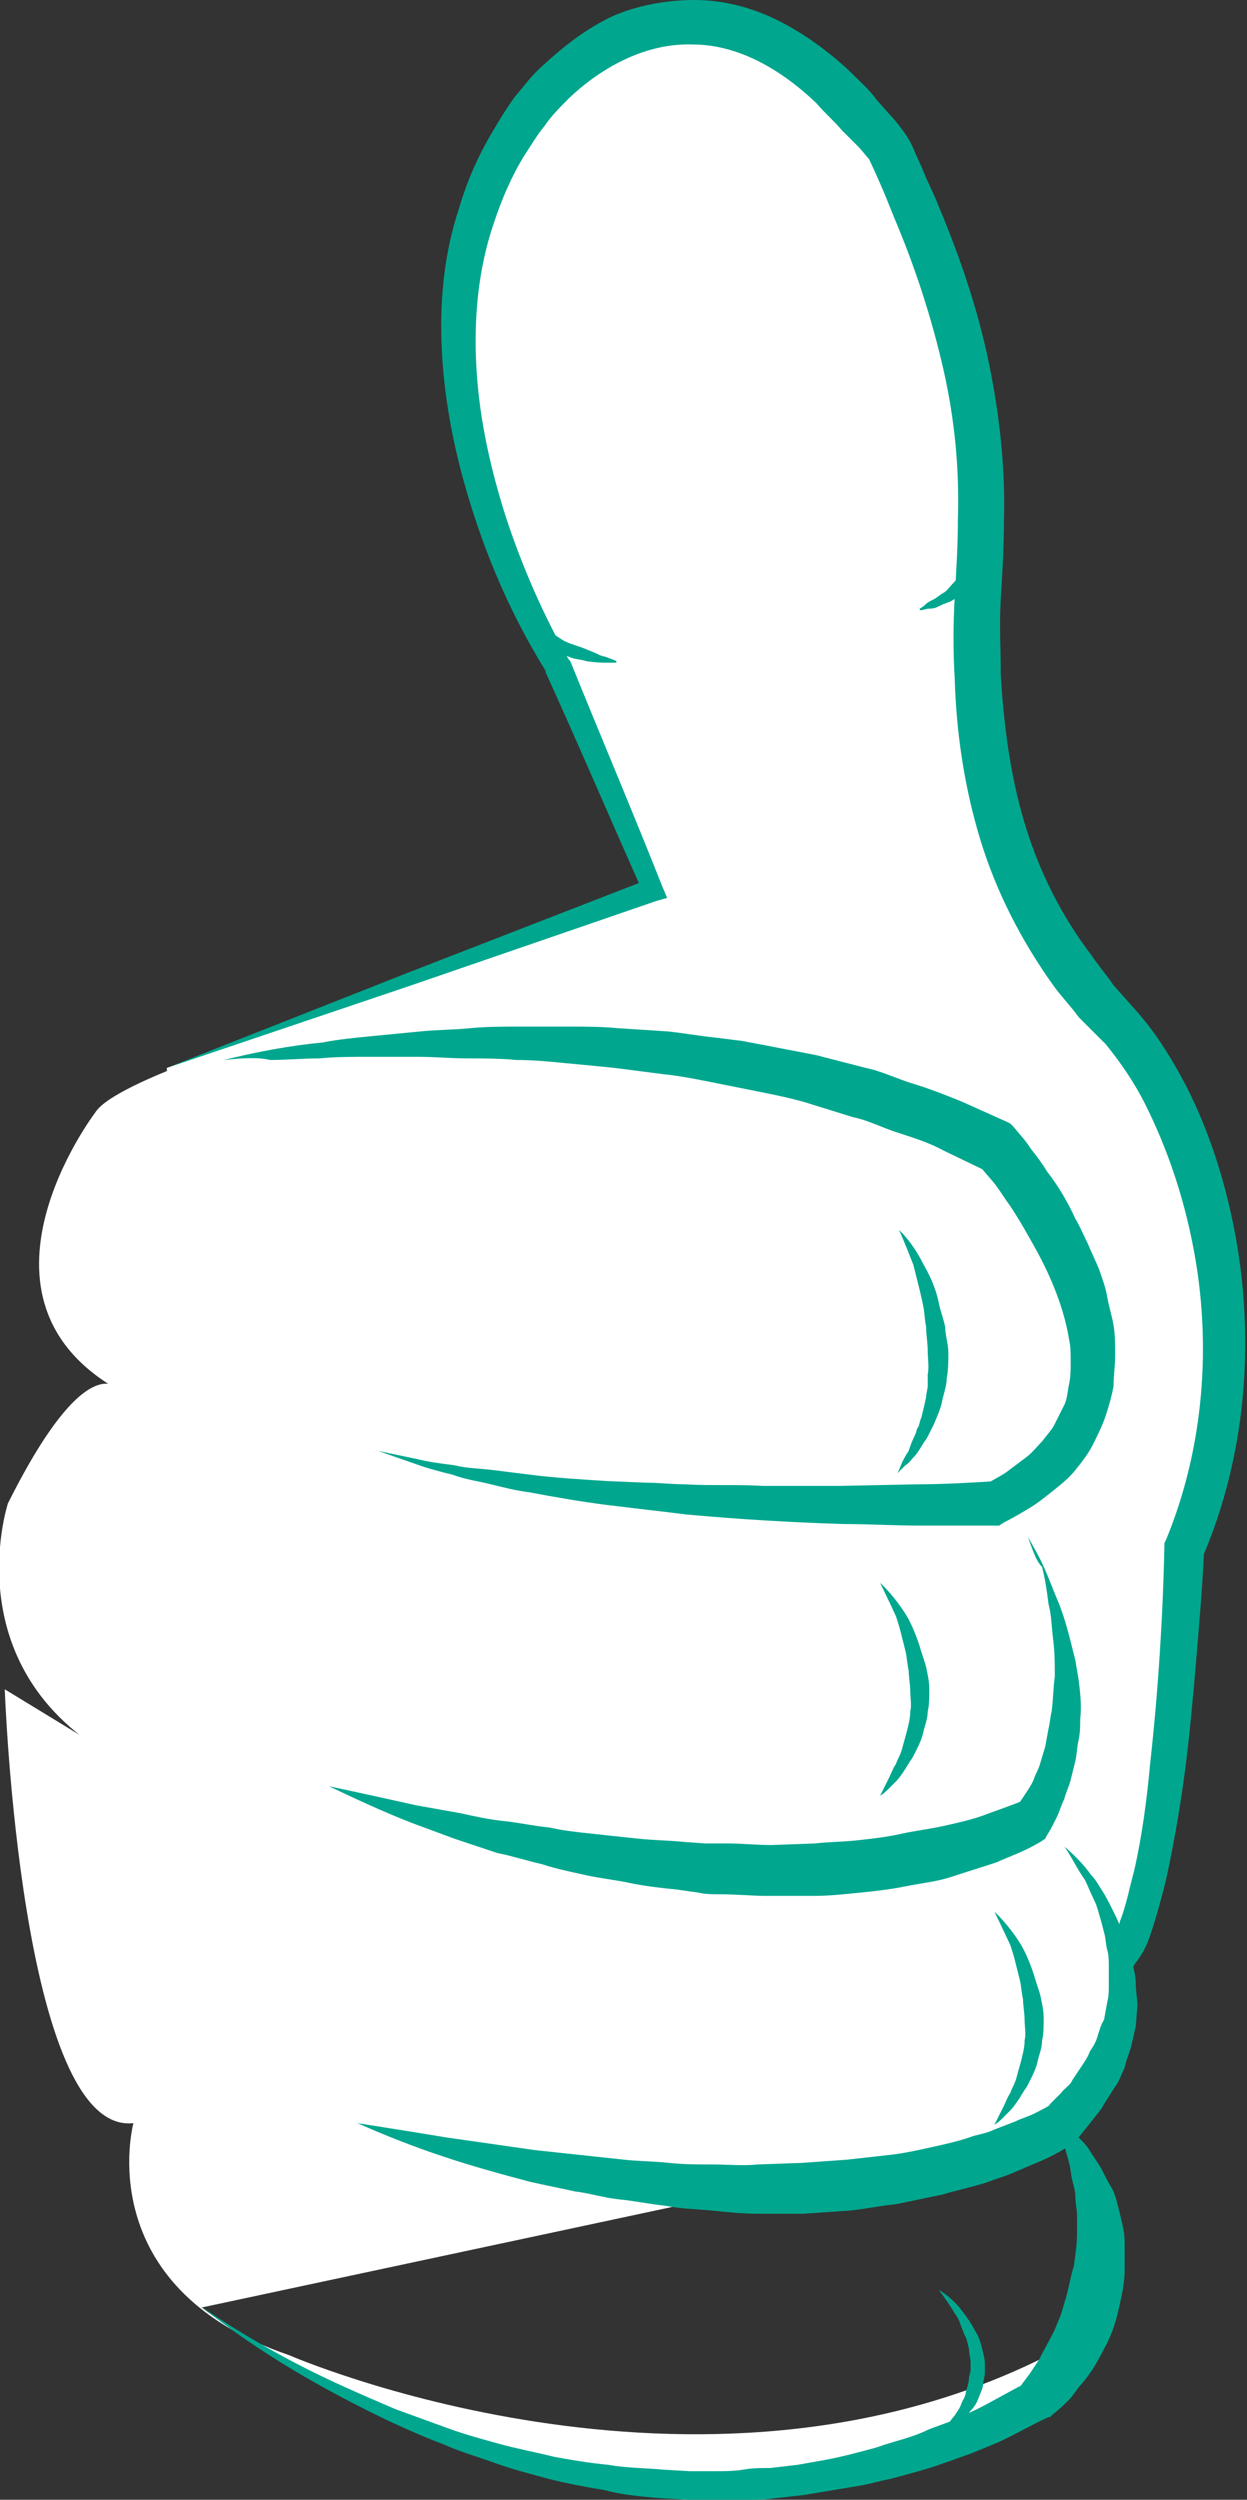 <svg xmlns="http://www.w3.org/2000/svg" width="78.5" height="157.3" viewBox="0 0 78.5 157.3">
  <rect x="0" y="0" width="78.5" height="157.3" fill="#333333" stroke="none"/>
  <path fill="#FFF" d="M10.5 67.2L41.1 56l-6-14.1S22.5 22.2 32.9 7.5c3.1-4.4 11.7-11.4 21.6.1.5.6 1.2 1.2 1.6 2.1 7.8 17 5.3 23.3 5.4 30.8.2 9.7 2.2 16.6 8.7 23.9 5.6 6.2 9.8 20.6 4.3 33.3 0 0-.8 25.9-5.1 26.6L13 110.7"/>
  <path fill="#00A78E" d="M10.5 67.2l7.6-3 7.6-3 15.2-5.9-.4.9c-2.1-4.7-4.1-9.4-6.2-14l.1.1c-1.8-2.9-3.2-5.9-4.3-9.1-1.1-3.2-1.9-6.5-2.2-9.9-.3-3.4-.1-6.9 1-10.2.5-1.7 1.2-3.3 2.1-4.8.4-.7.9-1.5 1.4-2.2.6-.7 1.1-1.4 1.8-2 1.3-1.2 2.7-2.3 4.4-3.1 1.4-.6 3.2-1 5.1-1 1.9 0 3.7.5 5.3 1.3 1.6.8 3.1 1.9 4.4 3.1.6.6 1.3 1.2 1.8 1.9l.8.9c.3.3.6.7.9 1.1.3.4.6 1 .7 1.3l.5 1.1c.3.8.7 1.5 1 2.3 1.3 3.1 2.4 6.3 3.1 9.6.7 3.3 1.1 6.8 1 10.1 0 1.7-.1 3.4-.2 5s0 3.1 0 4.8c.2 3.2.6 6.3 1.5 9.3.9 3 2.3 5.8 4.2 8.3.4.6 1 1.3 1.4 1.9l1.6 1.8c1.2 1.4 2.1 2.9 2.9 4.4 1.6 3.1 2.6 6.4 3.2 9.7 1.2 6.7.6 13.8-2.1 20.1l.1-.5c-.1 2.3-.3 4.6-.5 7-.2 2.3-.4 4.6-.7 6.9-.3 2.3-.7 4.6-1.2 6.9-.3 1.2-.6 2.3-1 3.5-.2.6-.5 1.2-.9 1.7-.2.3-.4.6-.7.9-.3.3-.7.6-1.3.7h-.2l-.2-.1-14-3.6c-4.7-1.2-9.4-2.4-14-3.6l-14-3.7c-4.7-1.2-9.3-2.5-14-3.7 4.7 1 9.5 2 14.2 3l14.2 3.1c4.7 1 9.4 2.1 14.1 3.2l14.1 3.2h-.4s.3-.2.6-.6c.2-.4.5-.9.6-1.4.4-1 .6-2.1.9-3.2.5-2.2.8-4.5 1-6.7.5-4.5.8-9.1.9-13.7v-.2l.1-.2c2.4-5.8 2.9-12.4 1.7-18.5-.6-3.1-1.6-6.1-3-8.9-.7-1.4-1.6-2.7-2.5-3.8L67.9 64c-.5-.7-1.1-1.3-1.6-2-2-2.8-3.6-5.9-4.6-9.2-1-3.3-1.5-6.7-1.6-10.1-.1-1.6-.1-3.4 0-5.1.1-1.7.2-3.3.2-4.9.1-3.2-.2-6.3-.9-9.4-.7-3.1-1.7-6.2-2.9-9.1-.3-.7-.6-1.5-.9-2.2-.3-.7-.7-1.6-.9-2-.2-.2-.4-.5-.7-.8l-1-1c-.5-.6-1.1-1.1-1.6-1.7-2.2-2.1-4.9-3.7-7.8-3.7-2.8-.1-5.6 1.3-7.8 3.4-.5.5-1.1 1.1-1.5 1.7-.5.6-.9 1.3-1.3 1.9-.8 1.3-1.4 2.7-1.9 4.2-1 2.9-1.3 6.1-1.1 9.3.2 3.2.9 6.3 1.9 9.4 1 3 2.3 6 3.9 8.8l.1.1c1.9 4.7 3.9 9.4 5.8 14.2l.3.7-.7.2L25.9 62l-7.7 2.6-7.7 2.6z"/>
  <path fill="#FFF" d="M29.4 61.4S7.8 67.1 6 70c0 0-9 11.8 1.7 17.6 0 0-2-3.4-7.2 7 0 0-3.7 11.2 8 16.7l-8.2-5s1 28.1 8.1 27.3c0 0-2.8 10.3 9.8 14.6 0 0 25.7 11.2 47.8 0 0 0 7.2-5.1 0-15.6 0 0 10.5-5.8-1.1-19.5 0 0 6.5-8.7.4-18.8 0 0 9.4-12.7-8.7-26l-27.2-6.9zM67 133.6c6.2 9.8-1.6 17.4-1.6 17.4-26.4 14.8-52.7-5.8-52.7-5.8"/>
  <path fill="#00A78E" d="M67 133.6c.3.3.6.5.9.9.3.3.6.6.8 1 .2.3.5.7.7 1.1.2.4.4.8.6 1.1.2.4.3.8.4 1.2.1.4.2.8.3 1.3.1.4.1.9.1 1.3v1.3c0 .9-.2 1.7-.4 2.6-.2.9-.5 1.7-.9 2.4-.4.8-.8 1.5-1.4 2.2-.3.3-.5.7-.8 1-.3.3-.6.6-1 .9l-.2.2H66c-1.1.5-2.1 1.1-3.2 1.6l-1.7.7c-.6.2-1.1.4-1.7.6-1.1.4-2.3.7-3.4 1-.6.1-1.2.3-1.8.4l-1.8.3-1.8.3-1.8.2c-.6.1-1.2.1-1.8.1h-3.6l-1.8-.1c-1.2-.1-2.4-.2-3.5-.5-1.2-.2-2.3-.4-3.5-.7-1.1-.3-2.3-.6-3.4-1s-2.2-.7-3.3-1.2c-1.1-.4-2.2-.9-3.3-1.4-2.1-1-4.2-2.1-6.2-3.3-2-1.2-3.9-2.5-5.8-4 1.9 1.3 3.9 2.5 6 3.6s4.2 2 6.3 2.9l3.3 1.2c1.1.4 2.2.7 3.3 1 1.1.3 2.2.5 3.4.8 1.1.2 2.3.4 3.4.5 1.1.2 2.3.2 3.4.3l1.7.1h1.7c.6 0 1.1 0 1.7-.1.6-.1 1.1-.1 1.7-.1l1.7-.2c.6-.1 1.1-.2 1.7-.3 1.1-.2 2.2-.5 3.3-.8 1.1-.4 2.2-.6 3.2-1.1.5-.2 1.1-.4 1.6-.6l1.5-.7c1-.5 2-1.1 3-1.6l-.3.2.6-.8.6-.9c.3-.6.7-1.3 1-1.9.1-.3.3-.7.4-1 .1-.3.2-.7.3-1 .2-.7.3-1.4.5-2 .1-.7.2-1.4.2-2.1v-1.1c0-.4-.1-.7-.1-1.1 0-.4-.1-.7-.2-1.1-.1-.4-.1-.8-.2-1.1-.1-.4-.2-.7-.3-1.1v-1.4z"/>
  <path fill="#FFF" d="M14.1 66.7s28.2-5.1 48.8 5.4c0 0 13.7 15.2 0 22.4 0 0-26 1.1-39.1-3.3"/>
  <path fill="#00A78E" d="M14.1 66.7c2-.5 4.1-.9 6.2-1.1 1-.2 2.1-.3 3.1-.4 1-.1 2.1-.2 3.1-.3 1-.1 2.1-.1 3.1-.2s2.1-.1 3.1-.1h3.1c1 0 2.1 0 3.1.1l3.1.2c1 .1 2.1.3 3.1.4l1.6.2 1.6.3c1 .2 2.1.4 3.1.6l3.1.8c1 .2 2 .7 3 1 1 .3 2 .7 3 1.1l2.9 1.3.2.1.2.2c.4.5.8.9 1.1 1.4.4.5.7.9 1 1.4.7.9 1.3 1.9 1.8 3 .3.5.5 1 .8 1.6.2.5.5 1.1.7 1.6.2.6.4 1.1.5 1.7.1.6.3 1.2.4 1.8.1.6.1 1.2.1 1.9 0 .6-.1 1.3-.1 1.9-.1.6-.3 1.3-.5 1.9-.2.6-.5 1.2-.8 1.8-.3.6-.7 1.1-1.1 1.6-.4.5-.9.9-1.4 1.3-.5.4-1 .8-1.5 1.1-.5.3-1 .6-1.6.9l-.3.2h.1-5c-1.7 0-3.3-.1-4.9-.1-3.3-.1-6.6-.3-9.9-.6-.8-.1-1.6-.2-2.5-.3l-2.5-.3c-1.6-.2-3.3-.5-4.9-.8-.8-.1-1.6-.3-2.4-.5-.8-.2-1.6-.3-2.4-.6-.8-.2-1.6-.4-2.4-.7l-2.3-.8 2.4.5c.8.2 1.6.3 2.4.4.8.2 1.6.2 2.4.3l2.4.3c1.6.2 3.3.3 4.9.4l2.4.1c.8 0 1.6.1 2.4.1 1.6.1 3.3 0 4.9.1h4.9l4.9-.1c1.6 0 3.3-.1 4.9-.2l-.6.2c.4-.3.9-.5 1.3-.8l1.2-.9c.4-.3.7-.7 1-1 .3-.4.6-.7.8-1.1l.6-1.2c.2-.4.2-.9.3-1.3.1-.5.1-.9.1-1.4 0-.5 0-1-.1-1.4-.3-1.9-1.1-3.9-2.1-5.7-.5-.9-1-1.8-1.6-2.7-.3-.4-.6-.9-.9-1.3-.3-.4-.7-.8-1-1.2l.4.3-2.7-1.3c-.9-.5-1.9-.8-2.8-1.1-1-.3-1.9-.8-2.9-1l-2.9-.9c-1-.3-2-.5-3-.7l-1.5-.3-1.5-.3c-1-.2-2-.4-3-.5l-3.1-.4c-1-.1-2-.2-3.1-.3-1-.1-2-.2-3.1-.2-1-.1-2.1-.1-3.1-.1s-2.1-.1-3.1-.1h-3.1c-1 0-2.1 0-3.1.1-1 0-2.1.1-3.1.1-.8-.2-1.9-.1-2.9 0"/>
  <path fill="#FFF" d="M64.7 96.7s5.1 10.9 0 18.1c0 0-14.4 8.3-44.1-2.2"/>
  <path fill="#00A78E" d="M64.7 96.7c.4.7.8 1.4 1.1 2.1.3.7.6 1.5.9 2.2.3.8.5 1.5.7 2.3l.3 1.2.2 1.2c.1.8.2 1.6.1 2.5 0 .4 0 .8-.1 1.3-.1.4-.1.8-.2 1.3l-.3 1.2c-.1.4-.3.8-.4 1.2-.2.4-.3.8-.5 1.2-.2.4-.4.8-.6 1.1l-.1.2-.3.2c-1 .6-1.9.9-2.8 1.3-.9.3-1.9.6-2.8.9-.9.3-1.9.4-2.9.6-1 .2-1.9.3-2.9.4-1 .1-1.9.2-2.9.2h-2.9c-1 0-1.9-.1-2.9-.1-.5 0-1 0-1.4-.1l-1.4-.2c-1-.1-1.9-.2-2.9-.4-.9-.2-1.9-.3-2.8-.5-.9-.2-1.9-.4-2.8-.7-.9-.2-1.8-.5-2.8-.7l-2.7-.9-2.7-1c-1.8-.7-3.5-1.5-5.2-2.3 1.9.4 3.7.8 5.5 1.2l2.8.5c.9.2 1.8.4 2.8.5.9.1 1.8.3 2.8.4.9.2 1.8.3 2.8.4.9.1 1.8.2 2.8.3.9.1 1.8.1 2.8.2l1.4.1h1.4c.9 0 1.8.1 2.8.1l2.7-.1c.9-.1 1.8-.1 2.7-.2.9-.1 1.8-.2 2.7-.4.9-.2 1.8-.3 2.7-.5.9-.2 1.8-.4 2.6-.7.8-.3 1.7-.6 2.4-.9l-.4.4.6-.9c.2-.3.4-.6.5-.9.1-.3.3-.6.4-1l.3-1 .2-1.1c.1-.4.1-.7.2-1.1.1-.7.1-1.5.2-2.2 0-.8 0-1.5-.1-2.3-.1-.8-.1-1.5-.3-2.3-.1-.8-.2-1.5-.4-2.3-.4-.4-.6-1.1-.9-1.9"/>
  <path fill="#FFF" d="M67 116.2s8.4 9 0 17.4c0 0-13 9.4-44.6 0"/>
  <path fill="#00A78E" d="M67 116.2c.6.5 1.2 1.1 1.7 1.8.3.3.5.7.7 1 .2.3.4.7.6 1.1.2.4.4.8.5 1.1.2.4.3.8.5 1.2.2.4.3.8.3 1.2.1.4.2.8.2 1.3 0 .4.1.9.1 1.3l-.1 1.3c-.1.4-.2.9-.3 1.3-.1.4-.3.8-.4 1.3-.2.4-.3.8-.6 1.2l-.7 1.1c-.2.4-.5.7-.8 1.1l-.8 1v.1l-.1.1c-1 .7-1.8 1.1-2.8 1.5l-1.4.6c-.5.2-.9.3-1.4.5-.9.3-1.9.5-2.9.8-1 .2-1.9.4-2.9.6-1 .1-1.9.3-2.9.4l-2.9.2h-2.9c-1 0-1.9-.1-2.9-.2s-1.9-.1-2.9-.3c-1-.1-1.9-.3-2.9-.4-1-.1-1.9-.4-2.8-.5-.9-.2-1.9-.4-2.8-.6-1.9-.5-3.7-1-5.5-1.6-1.8-.6-3.6-1.3-5.4-2.1 1.9.3 3.8.6 5.6.9l2.8.4 2.8.4c.9.1 1.9.2 2.8.3.9.1 1.9.2 2.8.3.9.1 1.9.1 2.8.2.9.1 1.9.1 2.8.1.9 0 1.9.1 2.8 0l2.8-.1 2.8-.2 2.7-.3c.9-.1 1.8-.3 2.7-.5.9-.2 1.8-.4 2.6-.7.4-.1.9-.2 1.3-.4l1.3-.5c.4-.2.8-.3 1.2-.5.4-.2.8-.4 1.1-.6l-.2.1.8-.8c.2-.3.6-.5.7-.8l.6-.9c.2-.3.4-.6.5-.9.2-.3.4-.6.5-1 .1-.3.2-.7.4-1l.2-1.1c.1-.4.1-.7.1-1.1v-1.1c0-.4 0-.8-.1-1.1-.1-.4-.1-.8-.2-1.1-.1-.4-.2-.8-.3-1.1-.1-.4-.2-.7-.4-1.1-.2-.4-.3-.7-.5-1.1-.5-.7-.8-1.4-1.3-2.1m-35.2-83s-.1.8.1 1.9c0 .3.1.6.2.9.1.3.2.6.3 1 .2.3.3.7.5 1l.3.5.4.4c.2.3.6.5.8.7l.9.6c.3.2.6.3.9.4.3.1.6.2.8.3.3.1.5.2.7.3.2.1.4.1.6.2.3.1.5.2.5.2v.1h-.5c-.3 0-.8 0-1.4-.1-.3-.1-.6-.1-.9-.2-.3-.1-.7-.3-1-.4-.3-.2-.7-.4-1-.7-.3-.3-.6-.5-.8-.9l-.4-.5-.3-.5c-.2-.3-.3-.7-.5-1.1-.1-.4-.2-.7-.3-1-.1-.3-.1-.7-.1-.9 0-1.4.1-2.2.2-2.2zm29.9-4.6s.2.7.4 1.8c.1.6.2 1.2.1 1.9 0 .7-.1 1.5-.2 2.2-.1.4-.2.7-.3 1.1-.2.3-.3.7-.5 1-.2.3-.4.6-.7.8-.3.2-.5.4-.8.5-.3.1-.5.2-.7.3-.2.1-.4.1-.6.1-.3.1-.5.1-.5.1v-.1s.2-.1.4-.3c.1-.1.3-.2.5-.3.2-.1.4-.3.6-.4.2-.1.4-.4.6-.6.2-.2.4-.5.6-.7.2-.2.3-.6.5-.8.1-.3.3-.6.4-1 .2-.7.3-1.4.4-2.1.1-.7 0-1.3 0-1.9-.1-.8-.3-1.5-.2-1.6zm-5.1 48.8s.8.7 1.5 2.1c.4.7.8 1.5 1 2.5.1.5.3 1 .4 1.5 0 .5.2 1.1.2 1.6s0 1.1-.1 1.6c0 .5-.2 1-.3 1.5-.1.5-.3.9-.5 1.4l-.3.6c-.1.2-.2.4-.3.5-.2.3-.4.7-.6.9-.2.2-.4.5-.6.6l-.5.5s.1-.2.3-.7c.1-.2.2-.4.4-.7.1-.3.2-.6.4-1 .1-.2.1-.4.2-.5.1-.2.1-.4.2-.6.1-.4.2-.8.3-1.3 0-.2.1-.5.1-.7v-.7c.1-.5 0-1 0-1.5s-.1-1-.1-1.5c-.1-.5-.1-1-.2-1.4-.1-.5-.2-.9-.3-1.3l-.3-1.2c-.5-1.3-.9-2.2-.9-2.2m-1.2 22.2s.7.6 1.5 1.8c.4.6.7 1.3 1 2.2.1.4.3.9.4 1.3.1.5.2.9.2 1.4 0 .5 0 1-.1 1.4 0 .5-.2.9-.3 1.4-.1.4-.3.8-.5 1.2-.1.2-.2.4-.3.5-.1.2-.2.3-.3.5-.2.3-.4.6-.6.8l-.5.5c-.3.3-.5.4-.5.4l.3-.6.3-.6c.1-.2.2-.5.4-.8.1-.3.3-.6.4-1 .1-.4.2-.7.3-1.1.1-.4.2-.8.2-1.2.1-.4 0-.9 0-1.3s-.1-.9-.1-1.3c-.1-.4-.1-.8-.2-1.2l-.3-1.2c-.1-.4-.2-.7-.3-1-.6-1.3-1-2.1-1-2.1"/>
  <path fill="#00A78E" d="M62.6 120.3s.7.6 1.5 1.8c.4.6.7 1.3 1 2.2.1.4.3.9.4 1.3.1.5.2.9.2 1.4 0 .5 0 1-.1 1.4 0 .5-.2.9-.3 1.4-.1.4-.3.8-.5 1.2-.1.2-.2.4-.3.5-.1.2-.2.3-.3.5-.2.3-.4.6-.6.8l-.5.5c-.3.3-.5.4-.5.4l.3-.6.3-.6c.1-.2.2-.5.4-.8.1-.3.3-.6.4-1 .1-.4.2-.7.3-1.1.1-.4.2-.8.2-1.2.1-.4 0-.9 0-1.3s-.1-.9-.1-1.3c-.1-.4-.1-.8-.2-1.2l-.3-1.2c-.1-.4-.2-.7-.3-1-.6-1.3-1-2.1-1-2.1m-3.5 23.8s.6.3 1.3 1.1c.3.4.7.9 1 1.5.2.3.3.6.4 1 .1.4.2.7.2 1.1v.6l-.1.5c0 .4-.2.7-.3 1-.1.3-.3.6-.5.8-.2.3-.4.4-.6.6-.4.4-.8.6-1 .8-.3.2-.4.2-.4.2s.1-.1.3-.4c.1-.1.2-.2.3-.4.1-.1.2-.3.4-.5.1-.2.3-.4.4-.7.1-.3.3-.5.3-.8.1-.3.2-.6.2-.9l.1-.4v-.5c0-.3-.1-.6-.1-.9-.1-.3-.1-.6-.3-.9-.1-.3-.2-.5-.3-.8-.1-.3-.3-.5-.4-.7-.5-.8-.9-1.3-.9-1.3"/>
</svg>